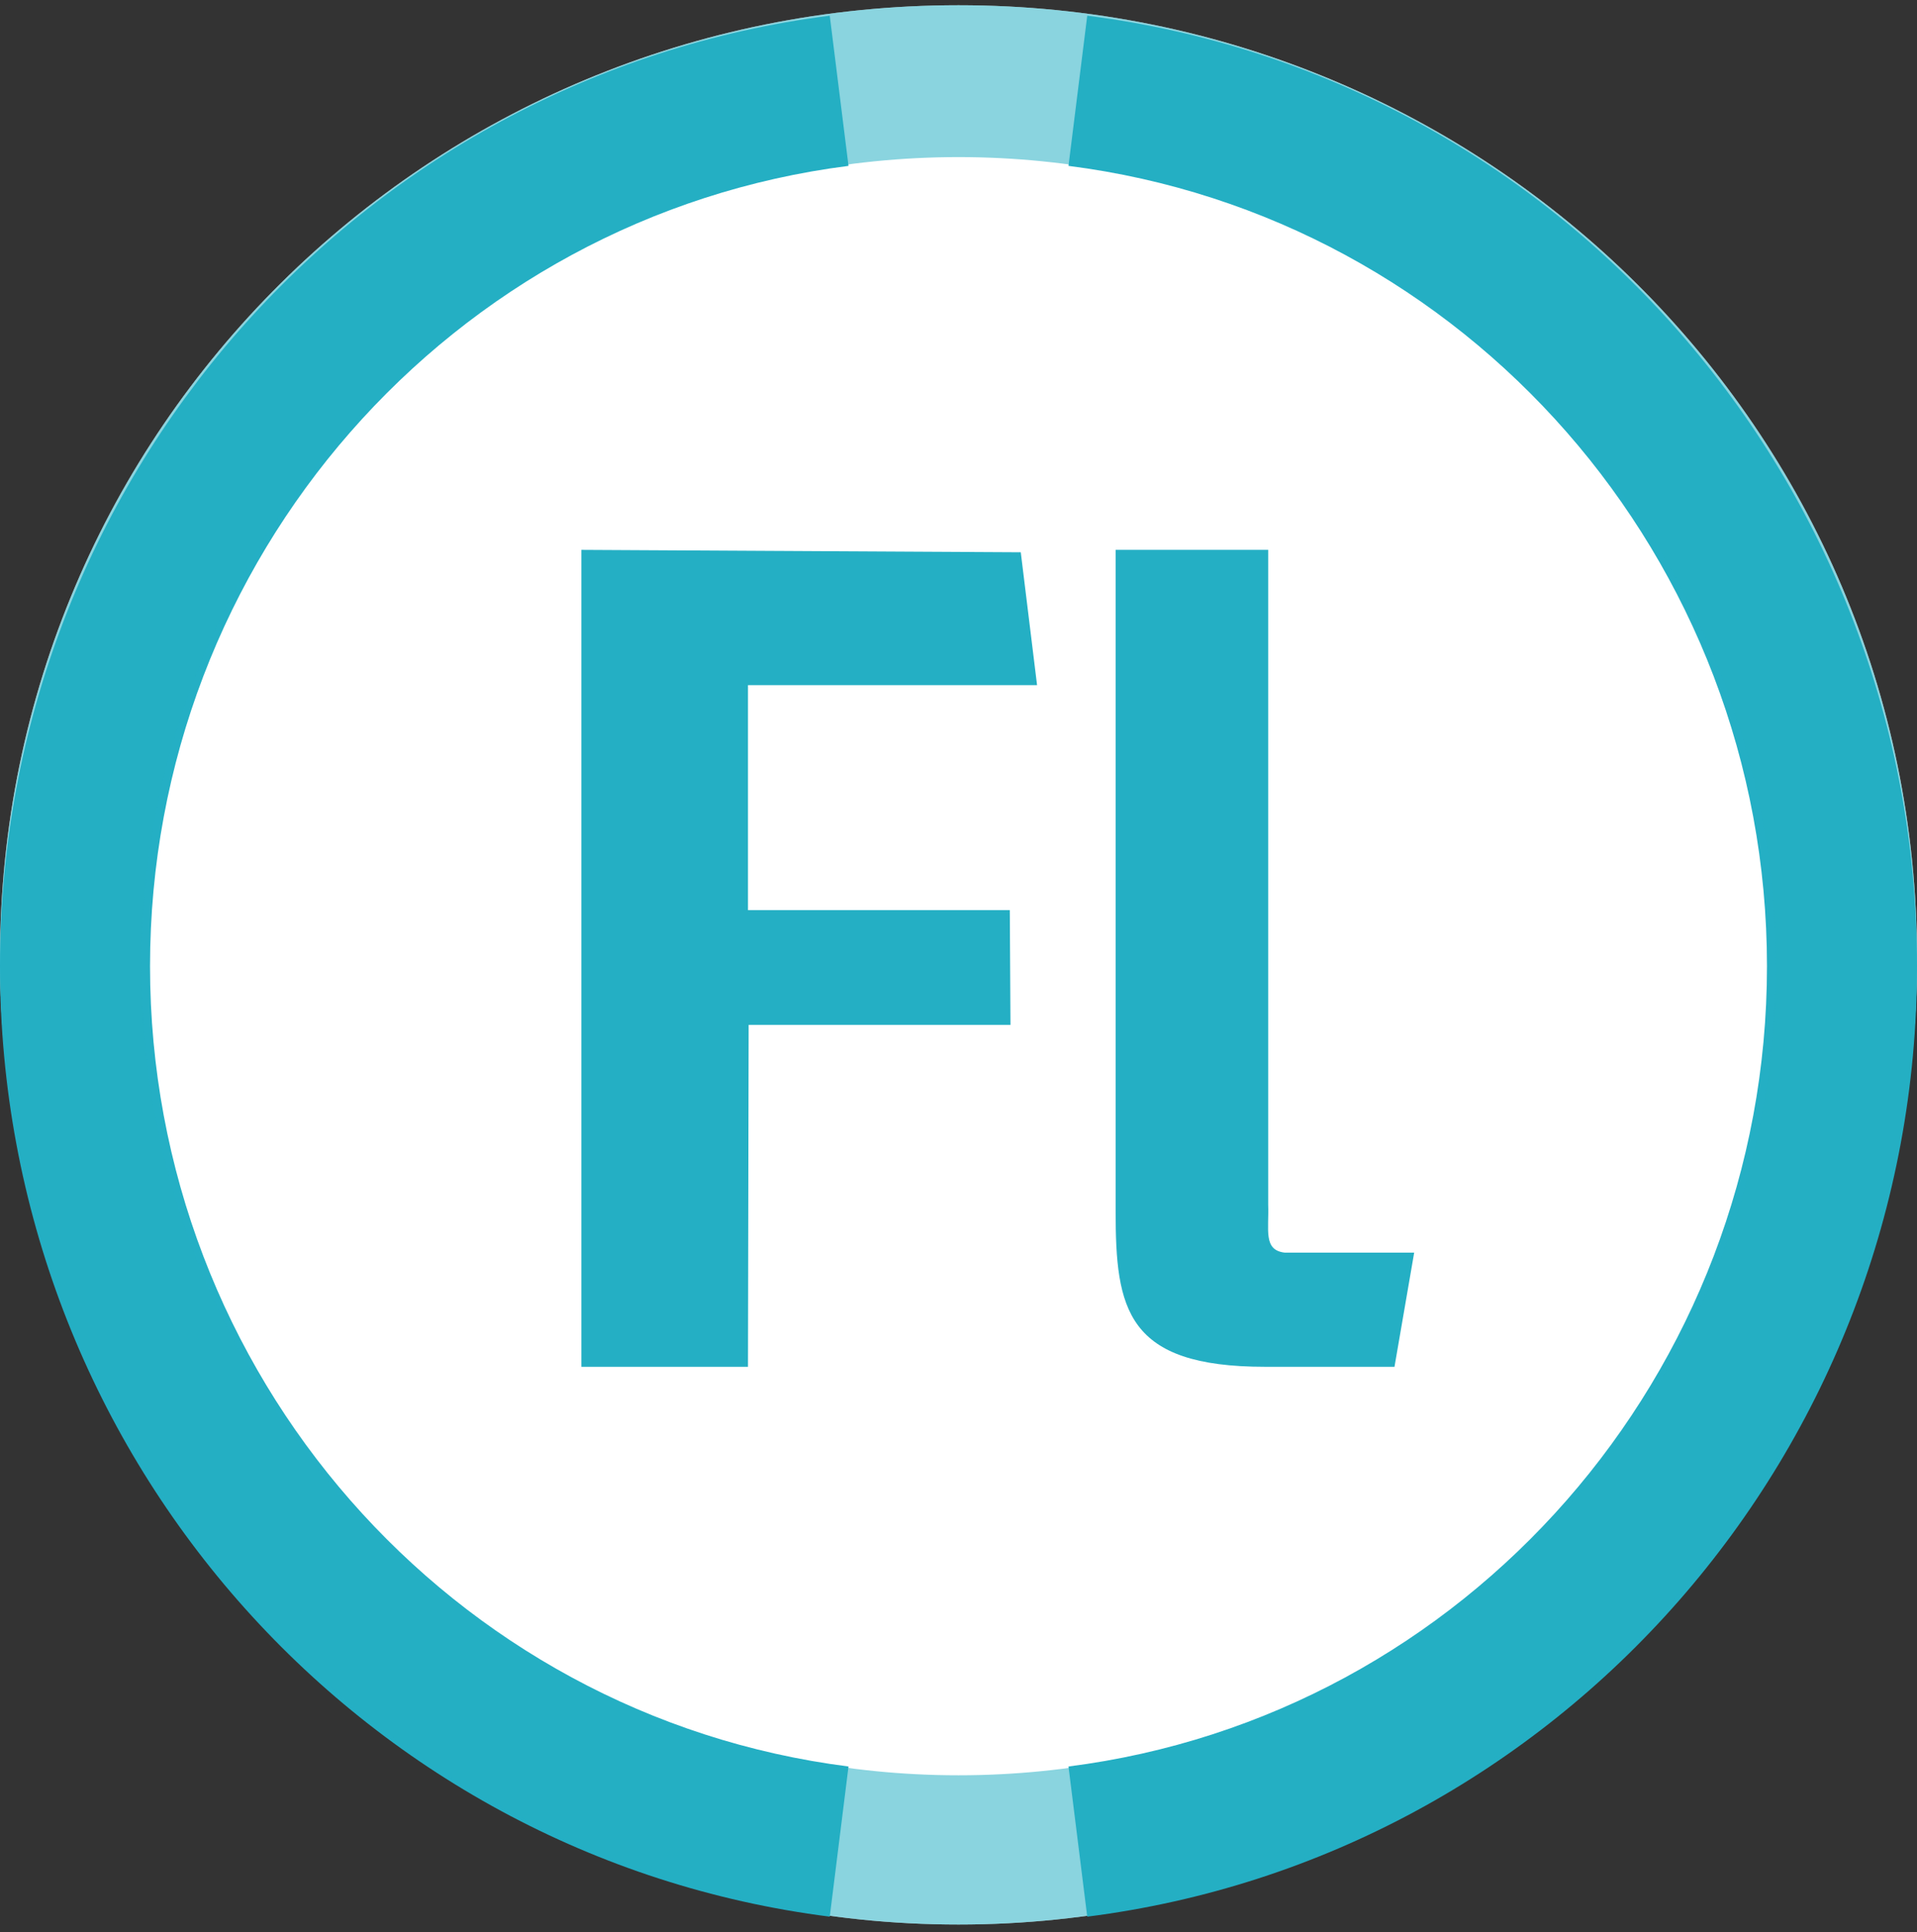 <?xml version="1.0" encoding="UTF-8" standalone="no"?>
<svg width="122px" height="123px" viewBox="0 0 122 123" version="1.1" xmlns="http://www.w3.org/2000/svg" xmlns:xlink="http://www.w3.org/1999/xlink" xmlns:sketch="http://www.bohemiancoding.com/sketch/ns">
    <rect x="0" y="0" width="122" height="123" fill="#333333" stroke="none"/>
    <title>Slice 1</title>
    <description>Created with Sketch (http://www.bohemiancoding.com/sketch)</description>
    <defs></defs>
    <g id="Page-1" stroke="none" stroke-width="1" fill="none" fill-rule="evenodd" sketch:type="MSPage">
        <g id="openfl-+-openfl" sketch:type="MSLayerGroup" transform="translate(-3, -3)">
            <g id="openfl" sketch:type="MSShapeGroup">
                <path d="M0,0 L128,0 L128,128 L0,128 L0,0 Z" id="Shape"></path>
            </g>
            <g id="openfl" transform="translate(3, 3)" sketch:type="MSShapeGroup">
                <g id="layer1">
                    <g>
                        <g id="g4234">
                            <path d="M61,0.333 C27.311,0.333 0,27.311 0,61 C0,94.689 27.311,122.5 61,122.5 C94.689,122.5 122,94.689 122,61 C122,27.311 94.689,0.333 61,0.333 Z" id="Path" fill="#FFFFFF"></path>
                            <g id="g3158" transform="translate(37, 35)" fill="#24AFC4">
                                <g id="g256-8" transform="translate(14.5, 26) scale(1, -1) translate(-14.5, -26) ">
                                    <path d="M27.963,51.846 L0,52 L0,0 L10.602,0 L10.645,21.764 L27.308,21.764 L27.265,29.069 L10.602,29.069 L10.602,43.389 L29,43.389 L27.963,51.846 Z" id="path258-0"></path>
                                </g>
                                <g id="g260-4" transform="translate(43.5, 26) scale(1, -1) translate(-43.5, -26) translate(34, 0)">
                                    <path d="M9.708,52 L0,52 L0,9.91 C0,3.678 0.662,0 9.516,0 L17.747,0 L19,7.268 L10.75,7.268 C9.38,7.434 9.767,8.72 9.708,10.334 L9.708,52 Z" id="path262-2"></path>
                                </g>
                            </g>
                            <g id="g6983" transform="translate(0, 1)" fill="#24AFC4">
                                <path d="M112.452,60.5 C112.452,86.443 93.277,108.227 68,111.441 L69.193,121 C99.23,117.181 122,91.314 122,60.5 C122,29.686 99.23,3.819 69.193,0 L68,9.559 C93.277,12.773 112.452,34.557 112.452,60.5 Z" id="path6981"></path>
                                <path d="M9.548,60.5 C9.548,34.557 28.723,12.773 54,9.559 L52.807,0 C22.77,3.819 0,29.686 0,60.5 C0,91.314 22.77,117.181 52.807,121 L54,111.441 C28.723,108.227 9.548,86.443 9.548,60.5 Z" id="path6977"></path>
                            </g>
                            <path d="M61,113 C32.281,113 9,89.943 9,61.5 C9,33.057 32.281,10 61,10 C89.719,10 113,33.057 113,61.5 C113,89.943 89.719,113 61,113 Z M61,0.333 C27.311,0.333 0,27.311 0,61 C0,94.689 27.311,122.5 61,122.5 C94.689,122.5 122,94.689 122,61 C122,27.311 94.689,0.333 61,0.333 Z" id="path4148" fill-opacity="0.533" fill="#24AFC4"></path>
                        </g>
                    </g>
                </g>
            </g>
        </g>
    </g>
</svg>